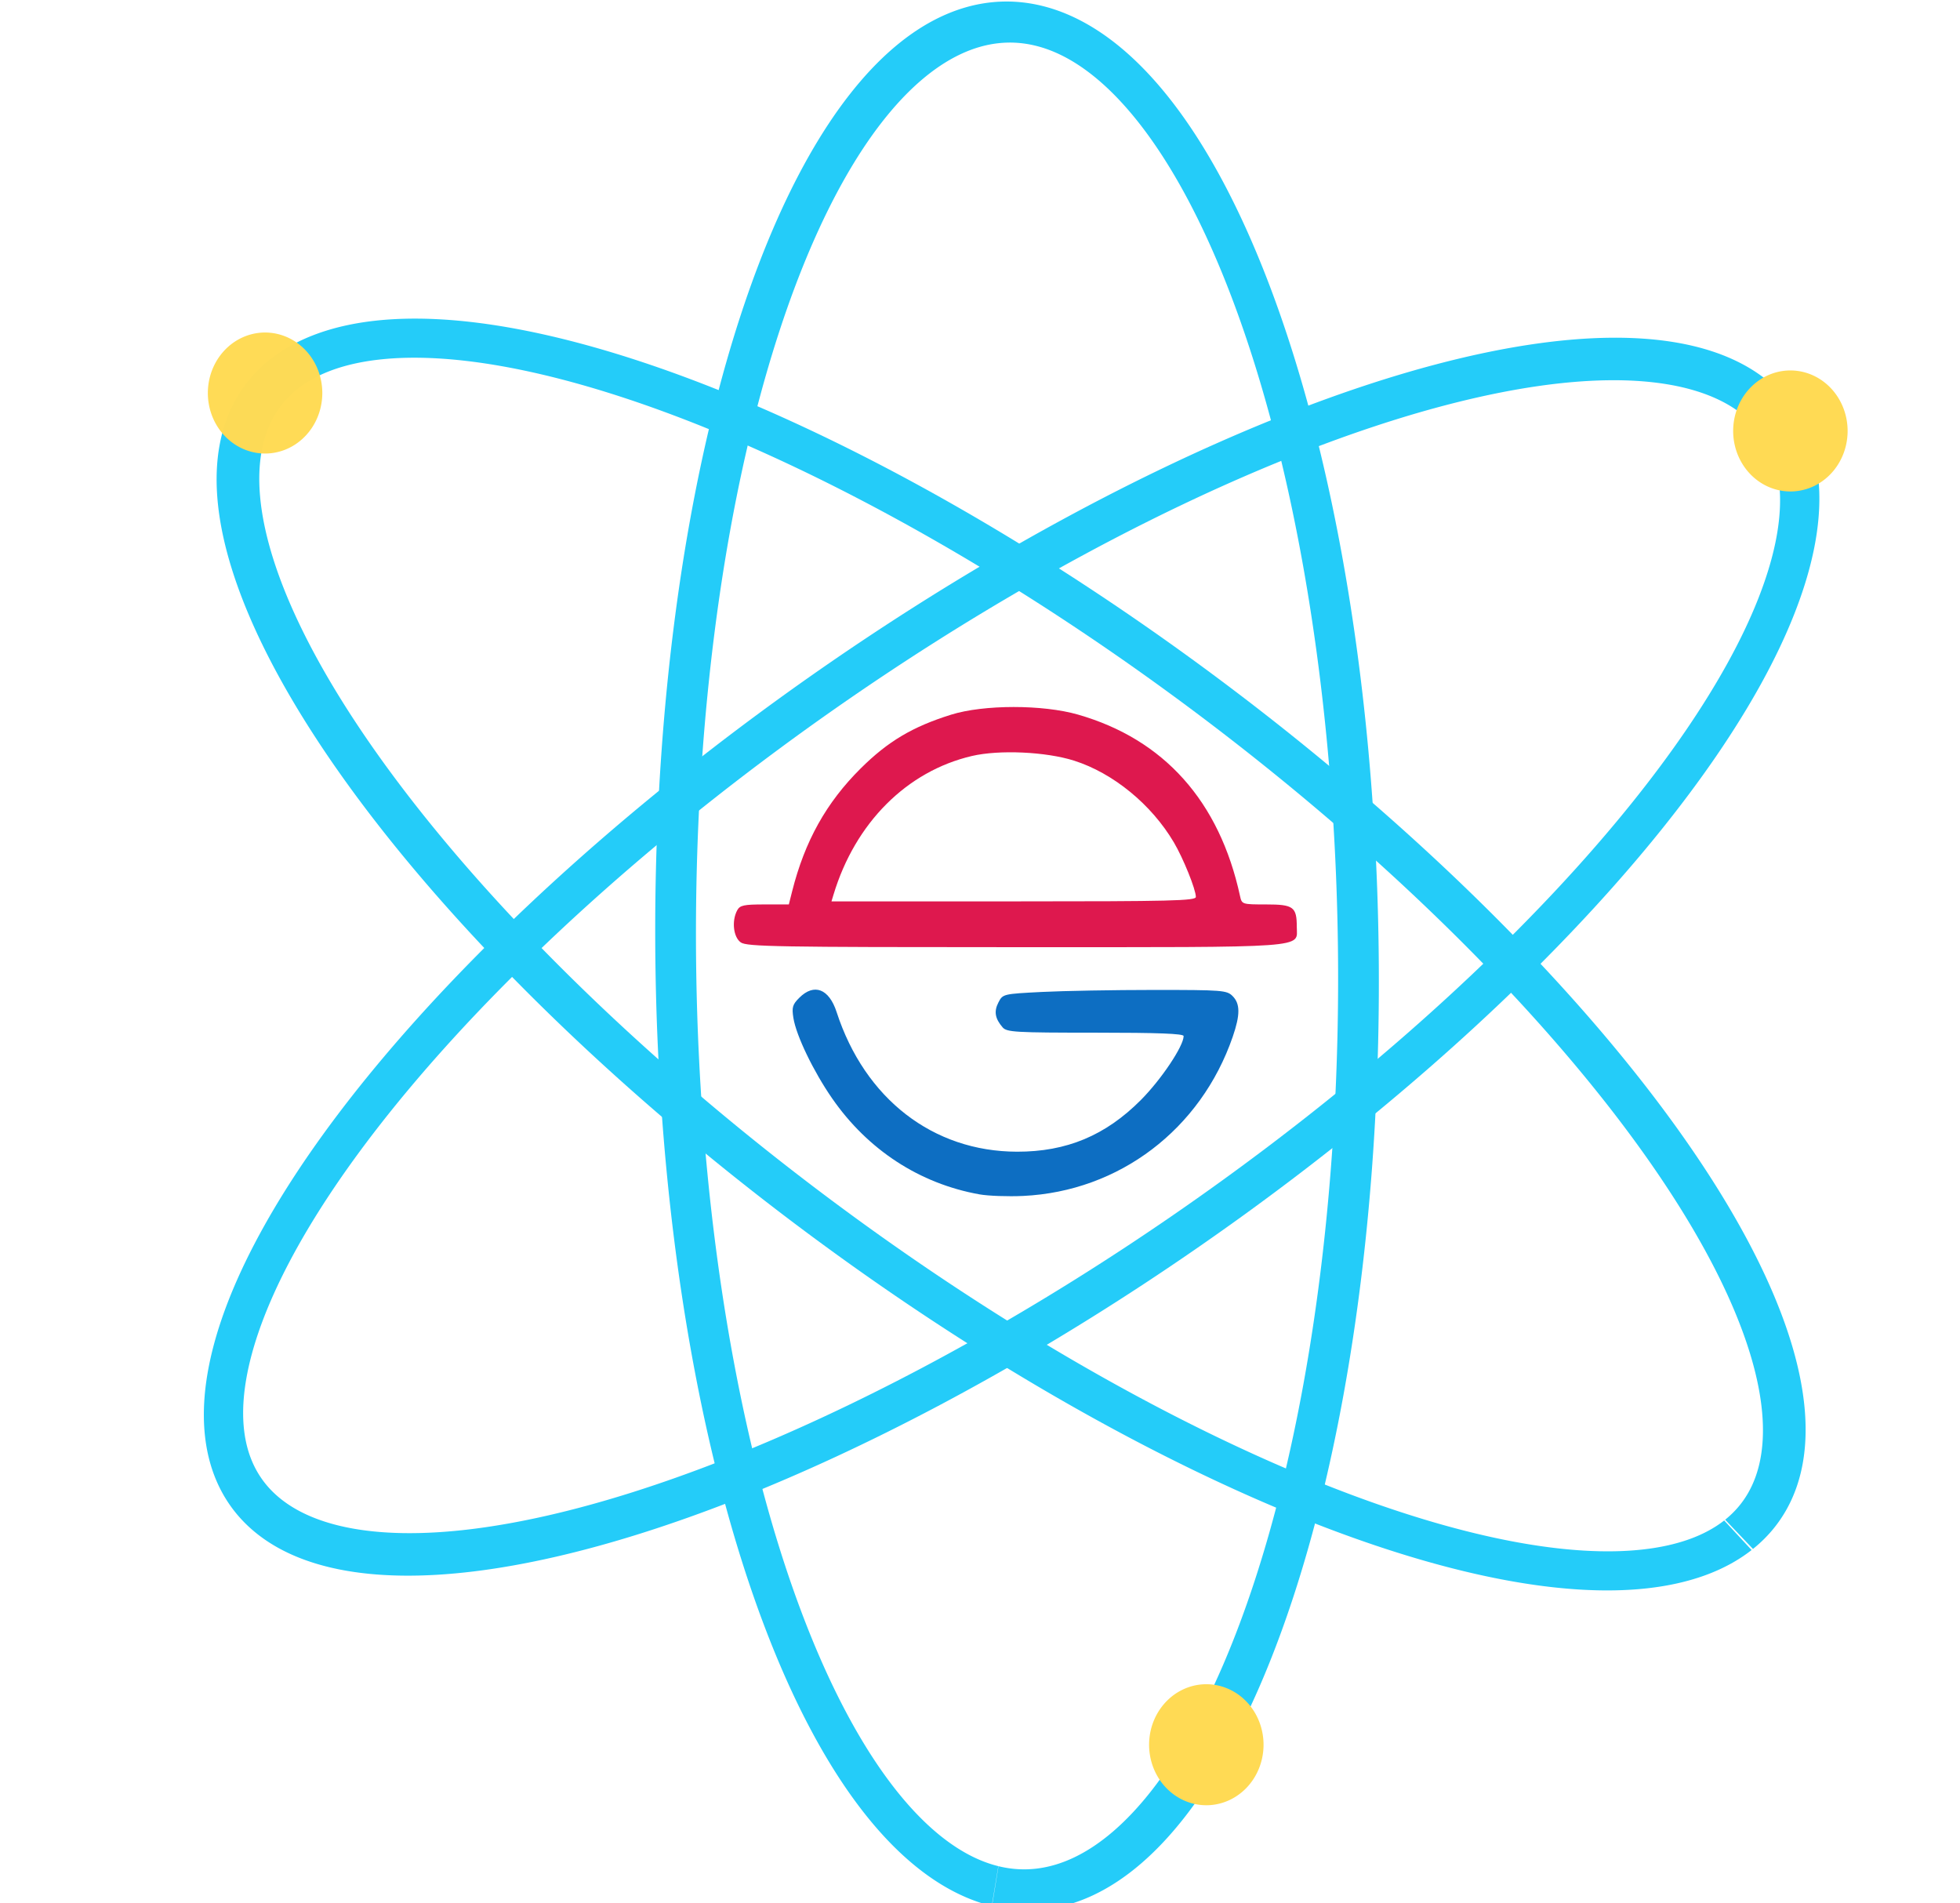 <?xml version="1.0" encoding="UTF-8" standalone="no"?>
<!-- Created with Inkscape (http://www.inkscape.org/) -->

<svg
   xmlns:dc="http://purl.org/dc/elements/1.1/"
   xmlns:cc="http://creativecommons.org/ns#"
   xmlns:rdf="http://www.w3.org/1999/02/22-rdf-syntax-ns#"
   xmlns:svg="http://www.w3.org/2000/svg"
   xmlns="http://www.w3.org/2000/svg"
   xmlns:sodipodi="http://sodipodi.sourceforge.net/DTD/sodipodi-0.dtd"
   xmlns:inkscape="http://www.inkscape.org/namespaces/inkscape"
   width="240mm"
   height="233mm"
   viewBox="0 0 240 233"
   version="1.1"
   id="svg8"
   inkscape:version="0.92.5 (2060ec1f9f, 2020-04-08)"
   sodipodi:docname="logo_color-2.svg"
   inkscape:export-filename="/home/ezequiel/development/pweb_ezequiel/virtual-virgo/src/assets/img/logo_2.png"
   inkscape:export-xdpi="96"
   inkscape:export-ydpi="96">
  <defs
     id="defs2" />
  <sodipodi:namedview
     id="base"
     pagecolor="#ffffff"
     bordercolor="#666666"
     borderopacity="1.0"
     inkscape:pageopacity="0.0"
     inkscape:pageshadow="2"
     inkscape:zoom="0.50878906"
     inkscape:cx="203.61081"
     inkscape:cy="291.4303"
     inkscape:document-units="mm"
     inkscape:current-layer="g877-3"
     showgrid="false"
     showguides="false"
     inkscape:guide-bbox="true"
     inkscape:window-width="1440"
     inkscape:window-height="863"
     inkscape:window-x="1366"
     inkscape:window-y="0"
     inkscape:window-maximized="1">
    <sodipodi:guide
       position="-0.802,125.076"
       orientation="1,0"
       id="guide826"
       inkscape:locked="false" />
    <sodipodi:guide
       position="139.508,180.398"
       orientation="0,1"
       id="guide828"
       inkscape:locked="false" />
    <sodipodi:guide
       position="-0.802,97.286"
       orientation="1,0"
       id="guide901"
       inkscape:locked="false" />
  </sodipodi:namedview>
  <g
     inkscape:label="centro"
     inkscape:groupmode="layer"
     id="layer1"
     transform="translate(0,-64)"
     style="display:inline">
    <g
       style="display:inline"
       transform="matrix(0.874,0,0,0.921,18.636,-19.842)"
       id="g877-3">
      <path
         style="fill:none;stroke:#000000;stroke-width:0;stroke-linecap:butt;stroke-linejoin:miter;stroke-miterlimit:4;stroke-dasharray:none;stroke-opacity:1"
         d="m 95.529,210.684 h 50.316 c 0,0 -3.543,-17.717 -23.67,-19.418 -22.11,-0.567 -26.646,19.418 -26.646,19.418 z"
         id="path832-5"
         inkscape:connector-curvature="0" />
      <path
         style="fill:none;stroke:#000000;stroke-width:0;stroke-linecap:butt;stroke-linejoin:miter;stroke-miterlimit:4;stroke-dasharray:none;stroke-opacity:1"
         d="m 83.765,217.416 c 0,0 -3.118,-0.354 -2.835,-3.543 0.283,-3.189 2.693,-2.906 2.693,-2.906 l 5.315,-0.071"
         id="path836-6"
         inkscape:connector-curvature="0" />
      <path
         style="fill:none;stroke:#000000;stroke-width:0;stroke-linecap:butt;stroke-linejoin:miter;stroke-miterlimit:4;stroke-dasharray:none;stroke-opacity:1"
         d="m 157.802,217.444 c 0,0 3.118,-0.354 2.835,-3.543 -0.283,-3.189 -2.693,-2.906 -2.693,-2.906 l -5.315,-0.071"
         id="path836-3-2"
         inkscape:connector-curvature="0" />
      <path
         style="fill:none;stroke:#000000;stroke-width:0;stroke-linecap:butt;stroke-linejoin:miter;stroke-miterlimit:4;stroke-dasharray:none;stroke-opacity:1"
         d="m 83.765,217.416 74.037,0.027"
         id="path853-9"
         inkscape:connector-curvature="0" />
      <path
         style="fill:none;stroke:#000000;stroke-width:0;stroke-linecap:butt;stroke-linejoin:miter;stroke-miterlimit:4;stroke-dasharray:none;stroke-opacity:1"
         d="m 88.938,210.897 c 0,0 3.982,-26.33 32.872,-26.333"
         id="path821-1"
         inkscape:connector-curvature="0" />
      <path
         style="fill:none;stroke:#000000;stroke-width:0;stroke-linecap:butt;stroke-linejoin:miter;stroke-miterlimit:4;stroke-dasharray:none;stroke-opacity:1"
         d="m 152.628,210.924 c 0,0 -2.647,-24.393 -30.818,-26.36"
         id="path838-2"
         inkscape:connector-curvature="0" />
      <path
         style="fill:none;stroke:#000000;stroke-width:0;stroke-linecap:butt;stroke-linejoin:miter;stroke-miterlimit:4;stroke-dasharray:none;stroke-opacity:1"
         d="m 119.83,228.993 c -4.508,-3.197 -0.821,-5.976 -0.281,-6.267 l 30.215,-0.281 c 0,0 3.461,0.468 2.339,4.864"
         id="path840-7"
         inkscape:connector-curvature="0"
         sodipodi:nodetypes="cccc" />
      <path
         style="fill:none;stroke:#000000;stroke-width:0;stroke-linecap:butt;stroke-linejoin:miter;stroke-miterlimit:4;stroke-dasharray:none;stroke-opacity:1"
         d="m 152.103,227.31 c 0,0 -4.864,21.328 -30.121,23.386"
         id="path842-0"
         inkscape:connector-curvature="0" />
      <path
         style="fill:none;stroke:#000000;stroke-width:0;stroke-linecap:butt;stroke-linejoin:miter;stroke-miterlimit:4;stroke-dasharray:none;stroke-opacity:1"
         d="m 119.83,228.993 24.228,-0.093"
         id="path846-9"
         inkscape:connector-curvature="0" />
      <path
         style="fill:none;stroke:#000000;stroke-width:0;stroke-linecap:butt;stroke-linejoin:miter;stroke-miterlimit:4;stroke-dasharray:none;stroke-opacity:1"
         d="m 95.978,225.099 c 0,0 -0.728,-3.175 -4.035,-2.646 0,0 -3.77,1.058 -2.447,4.961"
         id="path856-3"
         inkscape:connector-curvature="0" />
      <path
         style="fill:none;stroke:#000000;stroke-width:0;stroke-linecap:butt;stroke-linejoin:miter;stroke-miterlimit:4;stroke-dasharray:none;stroke-opacity:1"
         d="m 89.495,227.415 c 0,0 6.897,23.675 32.486,23.281"
         id="path858-6"
         inkscape:connector-curvature="0"
         sodipodi:nodetypes="cc" />
      <path
         style="fill:none;stroke:#000000;stroke-width:0;stroke-linecap:butt;stroke-linejoin:miter;stroke-miterlimit:4;stroke-dasharray:none;stroke-opacity:1"
         d="m 95.978,225.099 c 0,0 4.208,17.832 23.853,19.048"
         id="path860-0"
         inkscape:connector-curvature="0" />
      <path
         style="fill:none;stroke:#000000;stroke-width:0;stroke-linecap:butt;stroke-linejoin:miter;stroke-miterlimit:4;stroke-dasharray:none;stroke-opacity:1"
         d="m 144.058,228.9 c 0,0 -5.95,15.7 -24.228,15.248"
         id="path862-6"
         inkscape:connector-curvature="0"
         sodipodi:nodetypes="cc" />
      <path
         transform="matrix(0.303,0,0,0.287,-20.447,119.662)"
         inkscape:connector-curvature="0"
         id="path1140"
         d="m 339.651,336.775 c -3.456,-2.42 -4.307,-9.953 -1.679,-14.862 1.258,-2.351 3.038,-2.735 12.673,-2.735 h 11.209 l 1.51,-6.01 c 5.845,-23.27 15.791,-41.144 31.712,-56.988 12.614,-12.553 24.015,-19.34 41.841,-24.906 15.077,-4.708 42.322,-4.723 58.626,-0.034 39.828,11.456 65.443,40.185 74.936,84.049 0.832,3.846 0.967,3.889 12.079,3.889 12.619,0 14.165,1.139 14.165,10.433 0,9.929 7.825,9.366 -130.108,9.366 -109.779,0 -124.178,-0.25 -126.965,-2.202 z m 210.403,-21.08 c 0,-3.435 -5.82,-17.883 -10.188,-25.29 -10.344,-17.544 -28.031,-32.056 -46.09,-37.817 -13.006,-4.149 -34.647,-5.138 -47.314,-2.162 -30.098,7.072 -53.907,30.965 -63.93,64.155 l -0.961,3.182 h 84.241 c 72.978,0 84.241,-0.277 84.241,-2.068 z"
         style="opacity:1;fill:#de184e;fill-opacity:1;stroke:#000000;stroke-width:0;stroke-linejoin:round;stroke-miterlimit:4;stroke-dasharray:none;stroke-dashoffset:0;stroke-opacity:1;paint-order:normal" />
      <path
         transform="matrix(0.303,0,0,0.287,-20.447,119.662)"
         inkscape:connector-curvature="0"
         id="path1142"
         d="m 449.981,453.467 c -27.662,-4.963 -51.618,-20.606 -68.127,-44.488 -8.624,-12.475 -16.58,-29.012 -17.885,-37.178 -0.794,-4.965 -0.422,-6.252 2.716,-9.389 6.848,-6.849 13.746,-4.209 17.257,6.604 13.047,40.181 44.568,64.621 83.437,64.693 22.865,0.042 40.911,-7.503 57.223,-23.925 9.45,-9.514 19.795,-25.003 19.795,-29.639 0,-1.114 -11.845,-1.57 -40.793,-1.57 -37.098,0 -40.986,-0.224 -42.919,-2.475 -3.511,-4.088 -4.06,-7.39 -1.917,-11.535 2.019,-3.904 2.154,-3.937 20.143,-4.854 9.96,-0.508 33.224,-0.926 51.697,-0.929 31.706,-0.005 33.746,0.153 36.416,2.823 3.558,3.558 3.578,8.693 0.074,18.876 -14.76,42.9 -52.53,71.621 -96.948,73.721 -7,0.331 -16.077,9.5e-4 -20.17,-0.733 z"
         style="opacity:1;fill:#0d6ec2;fill-opacity:1;stroke:none;stroke-width:0;stroke-linejoin:round;stroke-miterlimit:4;stroke-dasharray:none;stroke-dashoffset:0;stroke-opacity:1;paint-order:normal" />
    </g>
  </g>
  <g
     inkscape:groupmode="layer"
     id="layer2"
     inkscape:label="átomo"
     transform="translate(0,53)"
     style="display:inline">
    <g
       id="g4612"
       inkscape:export-filename="/home/ezequiel/development/pweb_ezequiel/virtual-virgo/src/assets/img/logo.png"
       inkscape:export-xdpi="96"
       inkscape:export-ydpi="96">
      <g
         transform="translate(354.72,-216.102)"
         id="g4563"
         inkscape:export-filename="/home/ezequiel/development/pweb_ezequiel/virtual-virgo/src/assets/img/logo.png"
         inkscape:export-xdpi="96"
         inkscape:export-ydpi="96"
         style="stroke:#170000;stroke-opacity:1">
        <path
           style="opacity:1;fill:none;fill-opacity:1;stroke:#24ccf9;stroke-width:5.009;stroke-linejoin:round;stroke-miterlimit:4;stroke-dasharray:none;stroke-dashoffset:0;stroke-opacity:1;paint-order:normal"
           id="path915-6-7"
           sodipodi:type="arc"
           sodipodi:cx="-230.50636"
           sodipodi:cy="299.7381"
           sodipodi:rx="41.977955"
           sodipodi:ry="114.28685"
           sodipodi:start="1.6297937"
           sodipodi:end="1.6291942"
           sodipodi:open="true"
           d="m -232.982,413.826 a 41.978,114.287 0 0 1 -39.43,-120.81 41.978,114.287 0 0 1 44.368,-107.368 41.978,114.287 0 0 1 39.443,120.777 41.978,114.287 0 0 1 -44.356,107.405"
           transform="matrix(0.996,0.085,-0.002,1,0,0)" />
        <path
           style="opacity:1;fill:none;fill-opacity:1;stroke:#24ccf9;stroke-width:5.01;stroke-linejoin:round;stroke-miterlimit:4;stroke-dasharray:none;stroke-dashoffset:0;stroke-opacity:1;paint-order:normal"
           id="path915-6-7-2"
           sodipodi:type="arc"
           sodipodi:cx="-364.07596"
           sodipodi:cy="19.151091"
           sodipodi:rx="39.934246"
           sodipodi:ry="114.28683"
           sodipodi:start="1.6297937"
           sodipodi:end="1.625364"
           sodipodi:open="true"
           d="m -366.431,133.239 a 39.934,114.287 0 0 1 -37.513,-120.7 39.934,114.287 0 0 1 42.134,-107.49 39.934,114.287 0 0 1 37.606,120.462 39.934,114.287 0 0 1 -42.05,107.757"
           transform="matrix(0.676,-0.737,0.794,0.608,0,0)" />
        <path
           style="opacity:1;fill:none;fill-opacity:1;stroke:#24ccf9;stroke-width:5.01;stroke-linejoin:round;stroke-miterlimit:4;stroke-dasharray:none;stroke-dashoffset:0;stroke-opacity:1;paint-order:normal"
           id="path915-6-7-2-6"
           sodipodi:type="arc"
           sodipodi:cx="-102.12009"
           sodipodi:cy="-339.39981"
           sodipodi:rx="39.934246"
           sodipodi:ry="114.28683"
           sodipodi:start="1.6297937"
           sodipodi:end="1.5832126"
           sodipodi:open="true"
           d="m -104.475,-225.312 a 39.934,114.287 0 0 1 -37.535,-119.498 39.934,114.287 0 0 1 41.315,-108.804 39.934,114.287 0 0 1 38.497,116.964 39.934,114.287 0 0 1 -40.419,111.528"
           transform="matrix(-0.488,-0.873,0.827,-0.563,0,0)" />
        <path
           style="opacity:1;fill:#ffda54;fill-opacity:1;stroke:#170000;stroke-width:0;stroke-linejoin:round;stroke-miterlimit:4;stroke-dasharray:none;stroke-dashoffset:0;stroke-opacity:1;paint-order:normal"
           id="path1070"
           sodipodi:type="arc"
           sodipodi:cx="-135.4875"
           sodipodi:cy="215.86514"
           sodipodi:rx="7.0075407"
           sodipodi:ry="7.4083772"
           sodipodi:start="1.6297937"
           sodipodi:end="1.5832126"
           sodipodi:open="true"
           d="m -135.901,223.261 a 7.008,7.408 0 0 1 -6.587,-7.746 7.008,7.408 0 0 1 7.25,-7.053 7.008,7.408 0 0 1 6.755,7.582 7.008,7.408 0 0 1 -7.093,7.23" />
        <path
           style="opacity:1;fill:#ffda54;fill-opacity:0.984;stroke:#170000;stroke-width:0;stroke-linejoin:round;stroke-miterlimit:4;stroke-dasharray:none;stroke-dashoffset:0;stroke-opacity:1;paint-order:normal"
           id="path1070-1"
           sodipodi:type="arc"
           sodipodi:cx="-322.2623"
           sodipodi:cy="211.22176"
           sodipodi:rx="7.0075407"
           sodipodi:ry="7.4083772"
           sodipodi:start="1.6297937"
           sodipodi:end="1.5832126"
           sodipodi:open="true"
           d="m -322.675,218.617 a 7.008,7.408 0 0 1 -6.586,-7.746 7.008,7.408 0 0 1 7.25,-7.053 7.008,7.408 0 0 1 6.755,7.582 7.008,7.408 0 0 1 -7.093,7.23" />
        <path
           style="opacity:1;fill:#ffda54;fill-opacity:1;stroke:#170000;stroke-width:0;stroke-linejoin:round;stroke-miterlimit:4;stroke-dasharray:none;stroke-dashoffset:0;stroke-opacity:1;paint-order:normal"
           id="path1070-1-8"
           sodipodi:type="arc"
           sodipodi:cx="-207.00696"
           sodipodi:cy="376.71683"
           sodipodi:rx="7.0075407"
           sodipodi:ry="7.4083772"
           sodipodi:start="1.6297937"
           sodipodi:end="1.5832126"
           sodipodi:open="true"
           d="m -207.42,384.112 a 7.008,7.408 0 0 1 -6.587,-7.746 7.008,7.408 0 0 1 7.25,-7.053 7.008,7.408 0 0 1 6.755,7.582 7.008,7.408 0 0 1 -7.093,7.23" />
      </g>
    </g>
  </g>
</svg>
